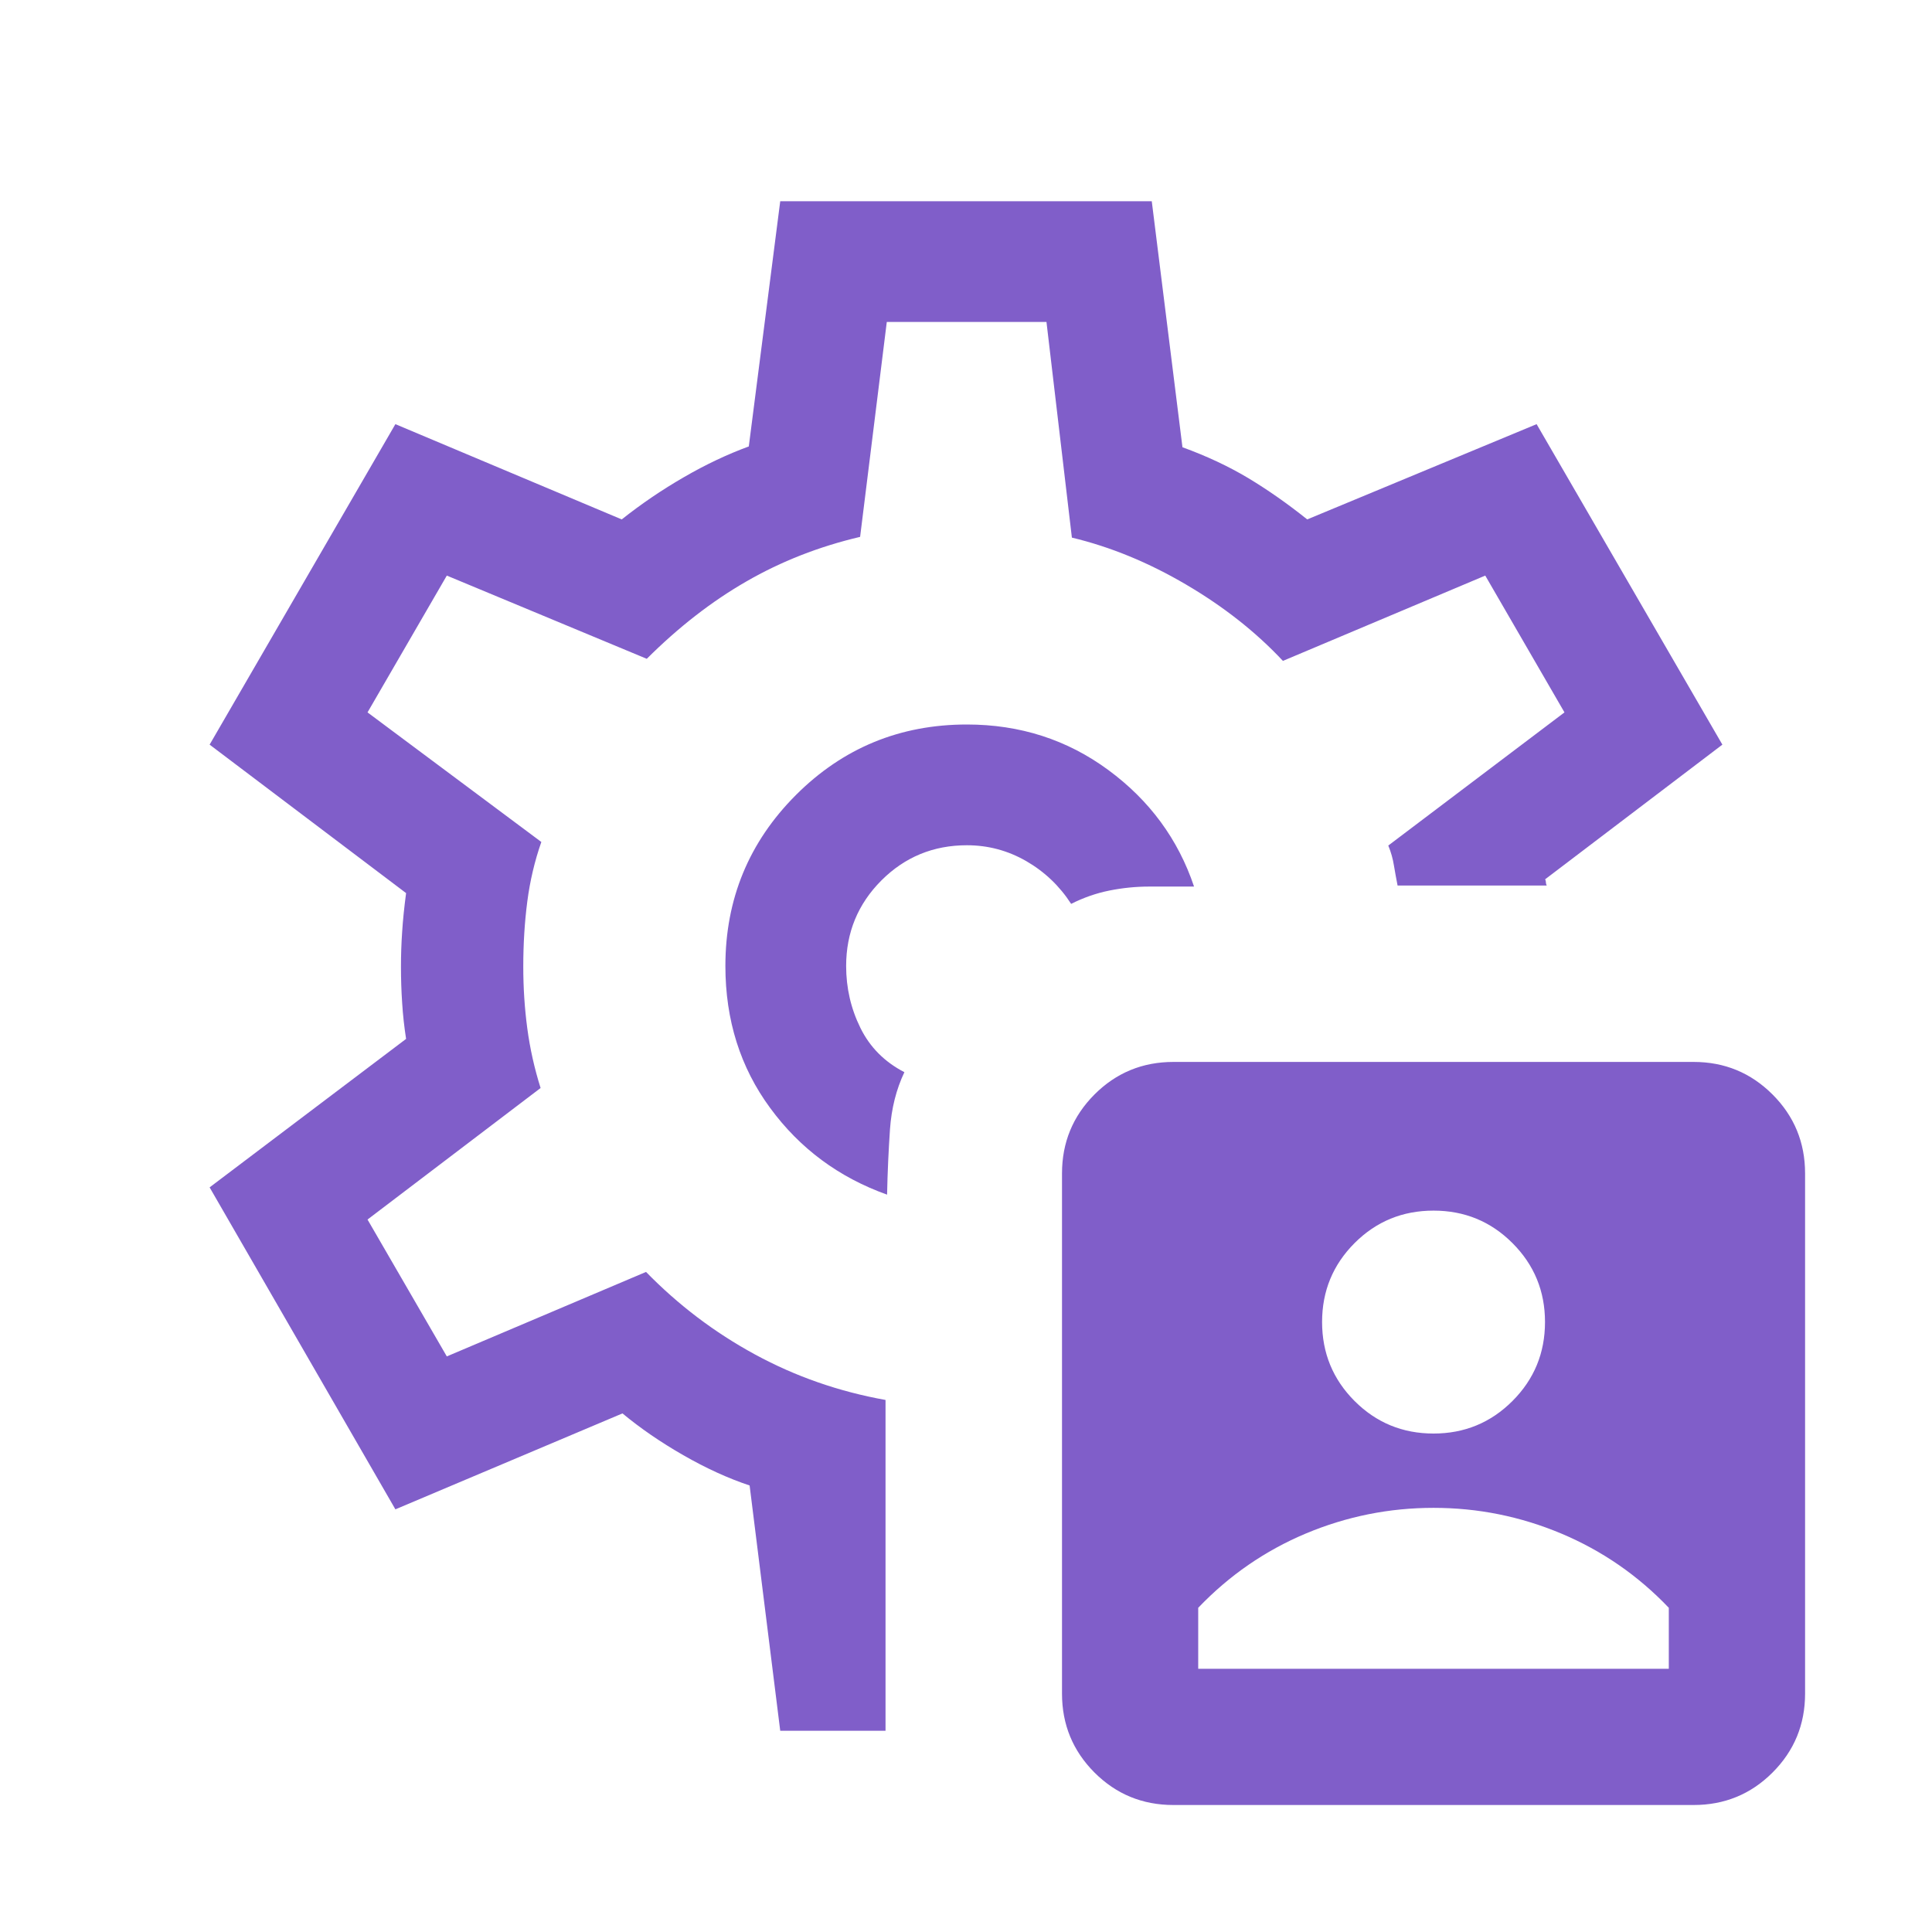 <svg width="26" height="26" viewBox="0 0 26 26" fill="none" xmlns="http://www.w3.org/2000/svg">
<mask id="mask0_13809_7272" style="mask-type:alpha" maskUnits="userSpaceOnUse" x="0" y="0" width="26" height="26">
<rect width="26" height="26" fill="#D9D9D9"/>
</mask>
<g mask="url(#mask0_13809_7272)">
<path d="M16.125 22.458H22.458V21.637C22.042 21.201 21.559 20.868 21.009 20.637C20.46 20.407 19.888 20.292 19.292 20.292C18.696 20.292 18.123 20.407 17.574 20.637C17.025 20.868 16.542 21.201 16.125 21.637V22.458ZM19.292 19.292C19.708 19.292 20.062 19.146 20.354 18.854C20.646 18.562 20.792 18.208 20.792 17.791C20.792 17.375 20.646 17.021 20.354 16.729C20.062 16.437 19.708 16.292 19.292 16.292C18.875 16.292 18.521 16.437 18.229 16.729C17.938 17.021 17.792 17.375 17.792 17.791C17.792 18.208 17.938 18.562 18.229 18.854C18.521 19.146 18.875 19.292 19.292 19.292ZM13.012 9.75C12.111 9.75 11.344 10.066 10.711 10.699C10.079 11.332 9.762 12.099 9.762 13C9.762 13.728 9.963 14.365 10.364 14.91C10.764 15.456 11.289 15.845 11.938 16.077C11.944 15.773 11.958 15.48 11.977 15.198C11.997 14.916 12.061 14.66 12.171 14.429C11.904 14.291 11.707 14.093 11.579 13.833C11.451 13.573 11.387 13.296 11.387 13C11.387 12.549 11.546 12.165 11.861 11.849C12.177 11.533 12.561 11.375 13.012 11.375C13.297 11.375 13.563 11.446 13.81 11.588C14.058 11.731 14.259 11.923 14.415 12.164C14.579 12.081 14.75 12.021 14.928 11.985C15.107 11.949 15.287 11.931 15.469 11.931H16.069C15.855 11.294 15.47 10.771 14.916 10.363C14.361 9.954 13.726 9.75 13.012 9.75ZM10.5 23.292L10.088 19.991C9.797 19.894 9.5 19.758 9.195 19.583C8.89 19.408 8.618 19.221 8.377 19.021L5.321 20.312L2.821 15.979L5.465 13.981C5.44 13.82 5.422 13.658 5.412 13.496C5.401 13.333 5.396 13.171 5.396 13.01C5.396 12.856 5.401 12.7 5.412 12.541C5.422 12.382 5.44 12.208 5.465 12.019L2.821 10.021L5.321 5.708L8.367 6.99C8.628 6.783 8.907 6.593 9.203 6.422C9.5 6.25 9.791 6.113 10.077 6.008L10.5 2.708H15.5L15.913 6.019C16.238 6.137 16.532 6.275 16.795 6.432C17.058 6.59 17.324 6.776 17.592 6.99L20.679 5.708L23.179 10.021L20.794 11.833C20.801 11.847 20.804 11.861 20.804 11.875C20.804 11.889 20.808 11.903 20.815 11.917H18.808C18.79 11.826 18.774 11.737 18.759 11.648C18.745 11.559 18.72 11.469 18.683 11.379L21.054 9.587L19.988 7.746L17.265 8.894C16.902 8.506 16.468 8.164 15.962 7.867C15.455 7.569 14.943 7.359 14.425 7.235L14.083 4.333H11.934L11.575 7.225C11.022 7.355 10.512 7.555 10.044 7.825C9.576 8.094 9.129 8.442 8.704 8.866L6.013 7.746L4.946 9.587L7.285 11.331C7.195 11.588 7.132 11.856 7.096 12.133C7.06 12.411 7.042 12.703 7.042 13.01C7.042 13.292 7.06 13.569 7.096 13.839C7.132 14.11 7.192 14.378 7.275 14.642L4.946 16.412L6.013 18.254L8.694 17.117C9.127 17.561 9.616 17.932 10.161 18.228C10.707 18.525 11.292 18.728 11.917 18.84V23.292H10.5ZM15.792 24.291C15.375 24.291 15.021 24.146 14.729 23.854C14.438 23.562 14.292 23.208 14.292 22.792V15.792C14.292 15.375 14.438 15.021 14.729 14.729C15.021 14.437 15.375 14.291 15.792 14.291H22.792C23.208 14.291 23.562 14.437 23.854 14.729C24.146 15.021 24.292 15.375 24.292 15.792V22.792C24.292 23.208 24.146 23.562 23.854 23.854C23.562 24.146 23.208 24.291 22.792 24.291H15.792Z" fill="#805EC9"/>
</g>
</svg>
